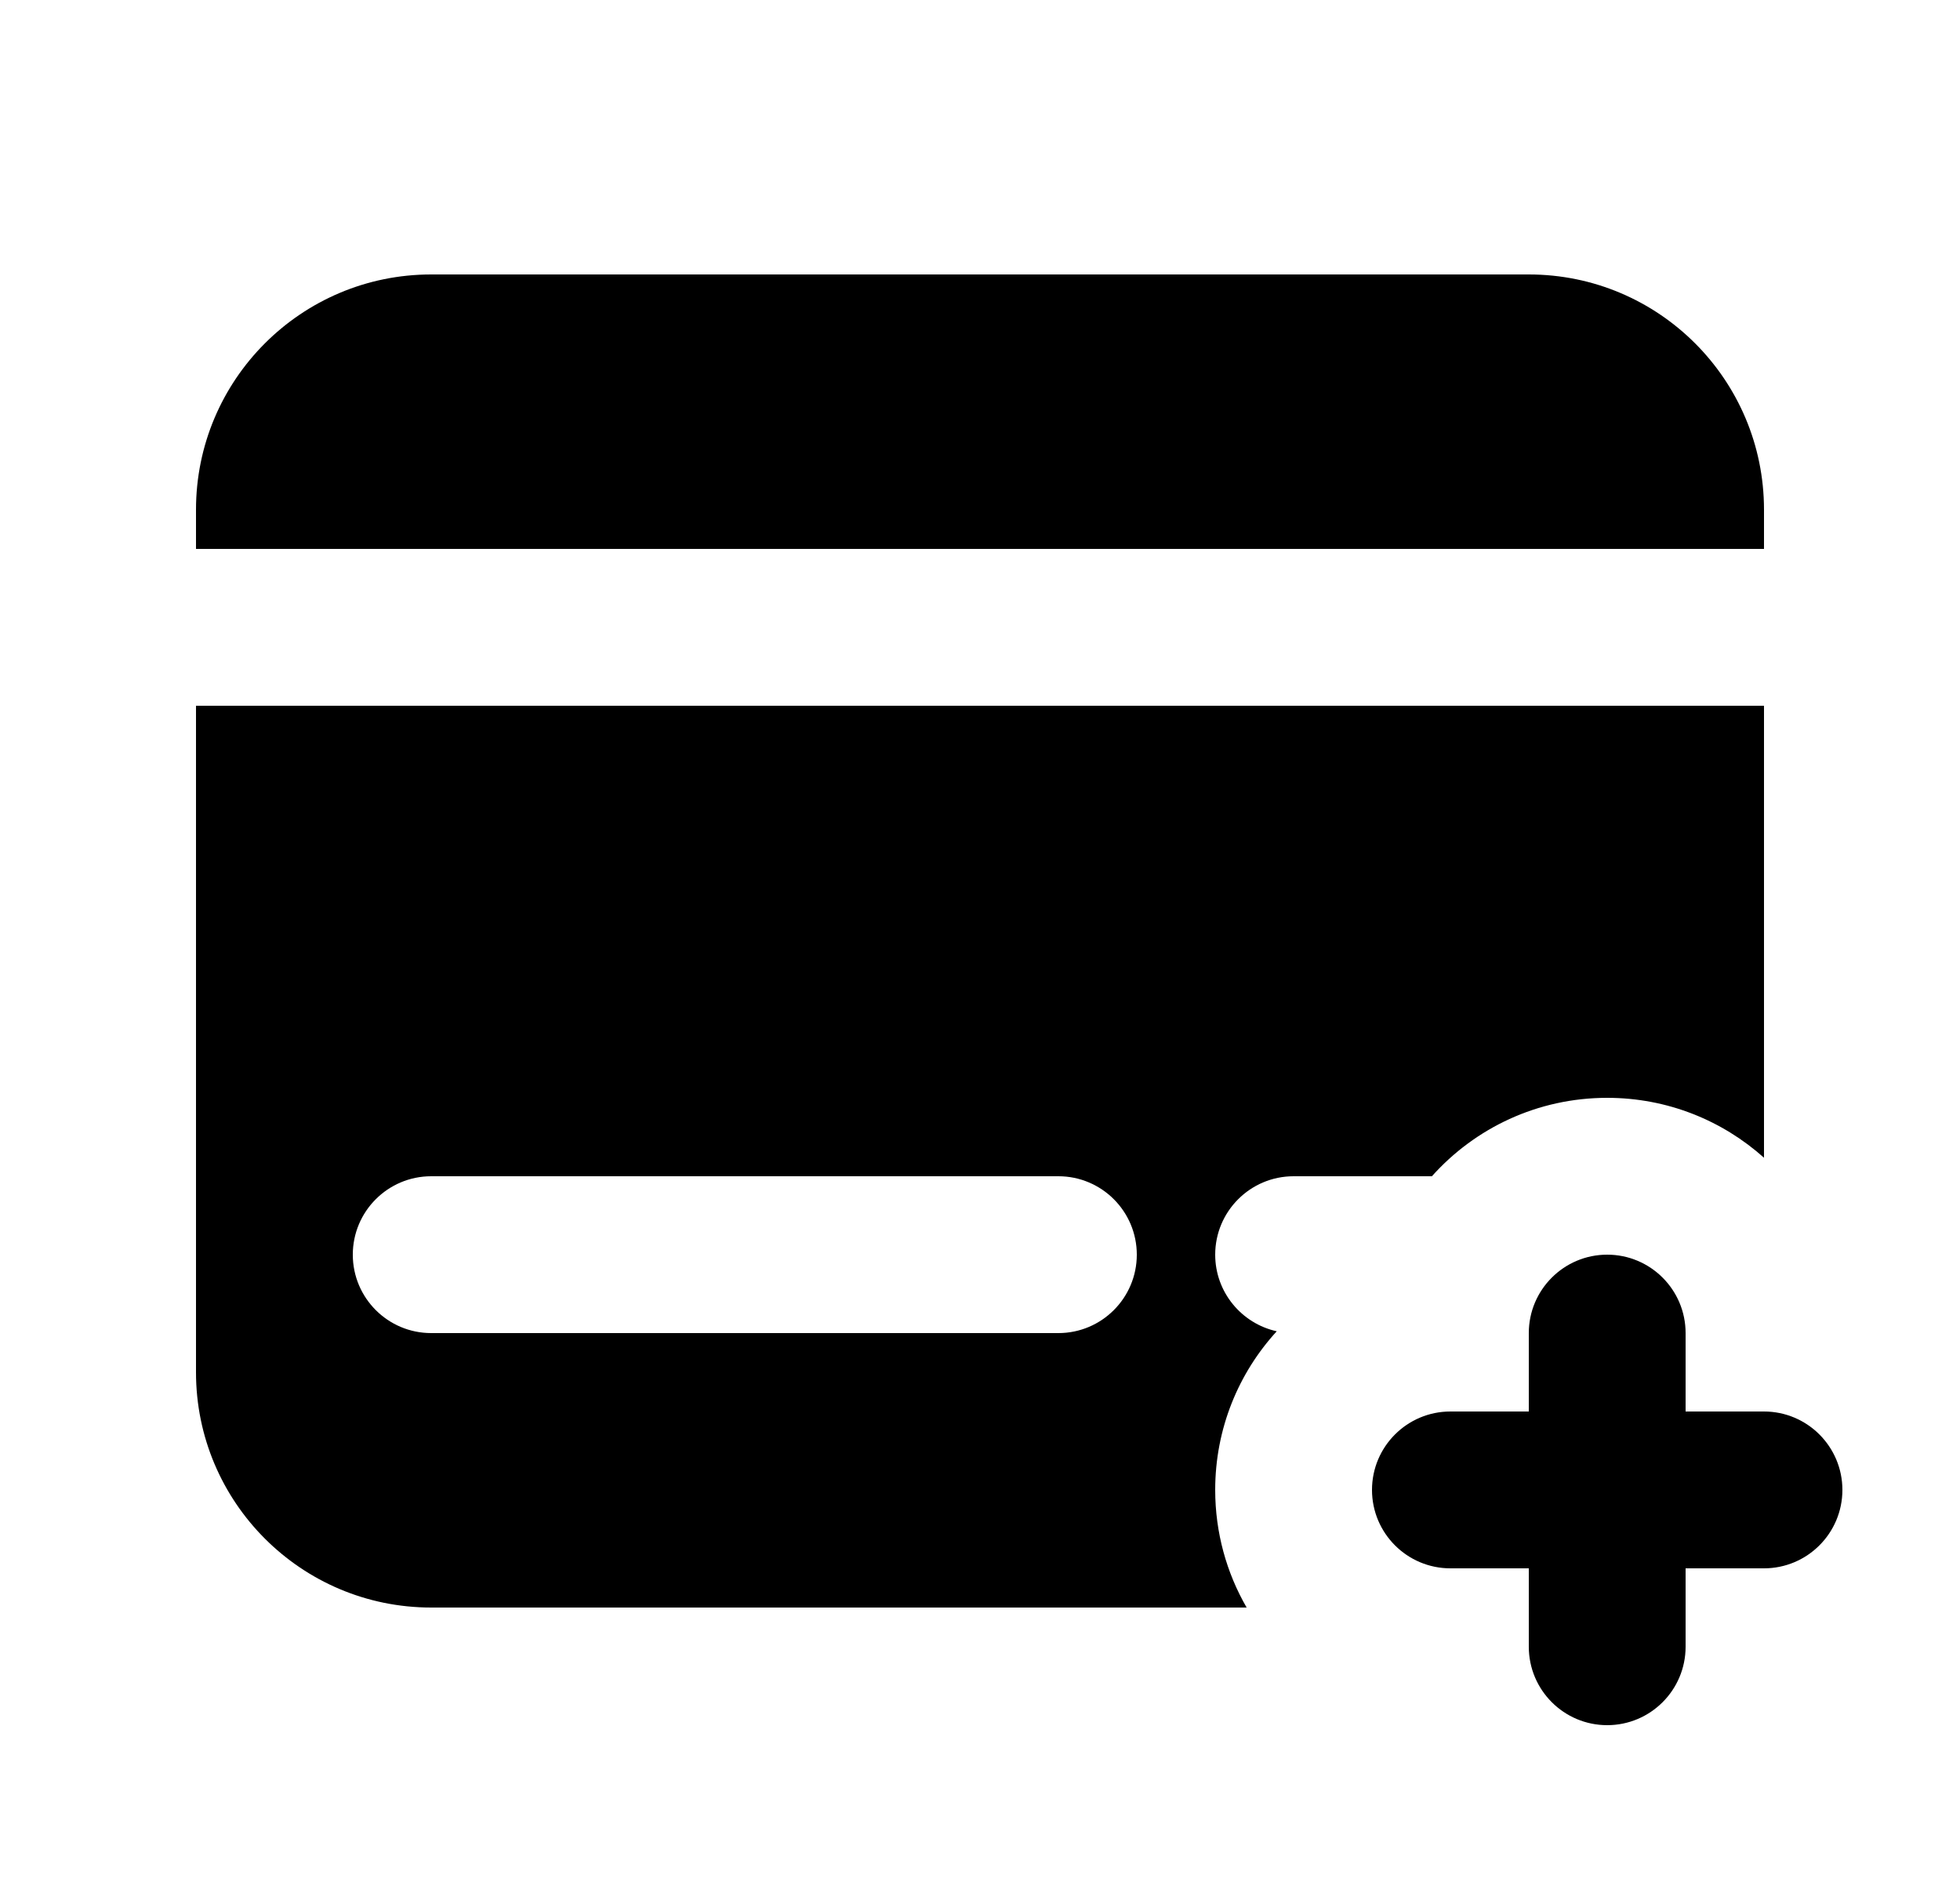 <svg width="25" height="24" viewBox="0 0 25 24" fill="none" xmlns="http://www.w3.org/2000/svg">
<path d="M5.5 3.5H19.5C21.157 3.5 22.5 4.843 22.5 6.5V7H2.5V6.5C2.5 4.843 3.843 3.5 5.5 3.5Z" fill="black"/>
<path fill-rule="evenodd" clip-rule="evenodd" d="M2.5 9V17.5C2.5 19.157 3.843 20.5 5.5 20.5H15.901C15.646 20.059 15.5 19.546 15.5 19C15.5 18.22 15.797 17.51 16.285 16.977C15.836 16.878 15.5 16.478 15.5 16C15.5 15.448 15.948 15 16.5 15H18.264C18.813 14.386 19.611 14 20.5 14C21.268 14 21.969 14.289 22.5 14.764V9H2.5ZM4.5 16C4.5 15.448 4.948 15 5.5 15H13.5C14.052 15 14.5 15.448 14.5 16C14.5 16.552 14.052 17 13.5 17H5.5C4.948 17 4.5 16.552 4.5 16Z" fill="black"/>
<path d="M21.5 17C21.5 16.448 21.052 16 20.5 16C19.948 16 19.5 16.448 19.5 17V18H18.5C17.948 18 17.5 18.448 17.5 19C17.5 19.552 17.948 20 18.5 20H19.5V21C19.5 21.552 19.948 22 20.5 22C21.052 22 21.5 21.552 21.5 21V20H22.5C23.052 20 23.5 19.552 23.5 19C23.5 18.448 23.052 18 22.5 18H21.5V17Z" fill="black"/>
</svg>
